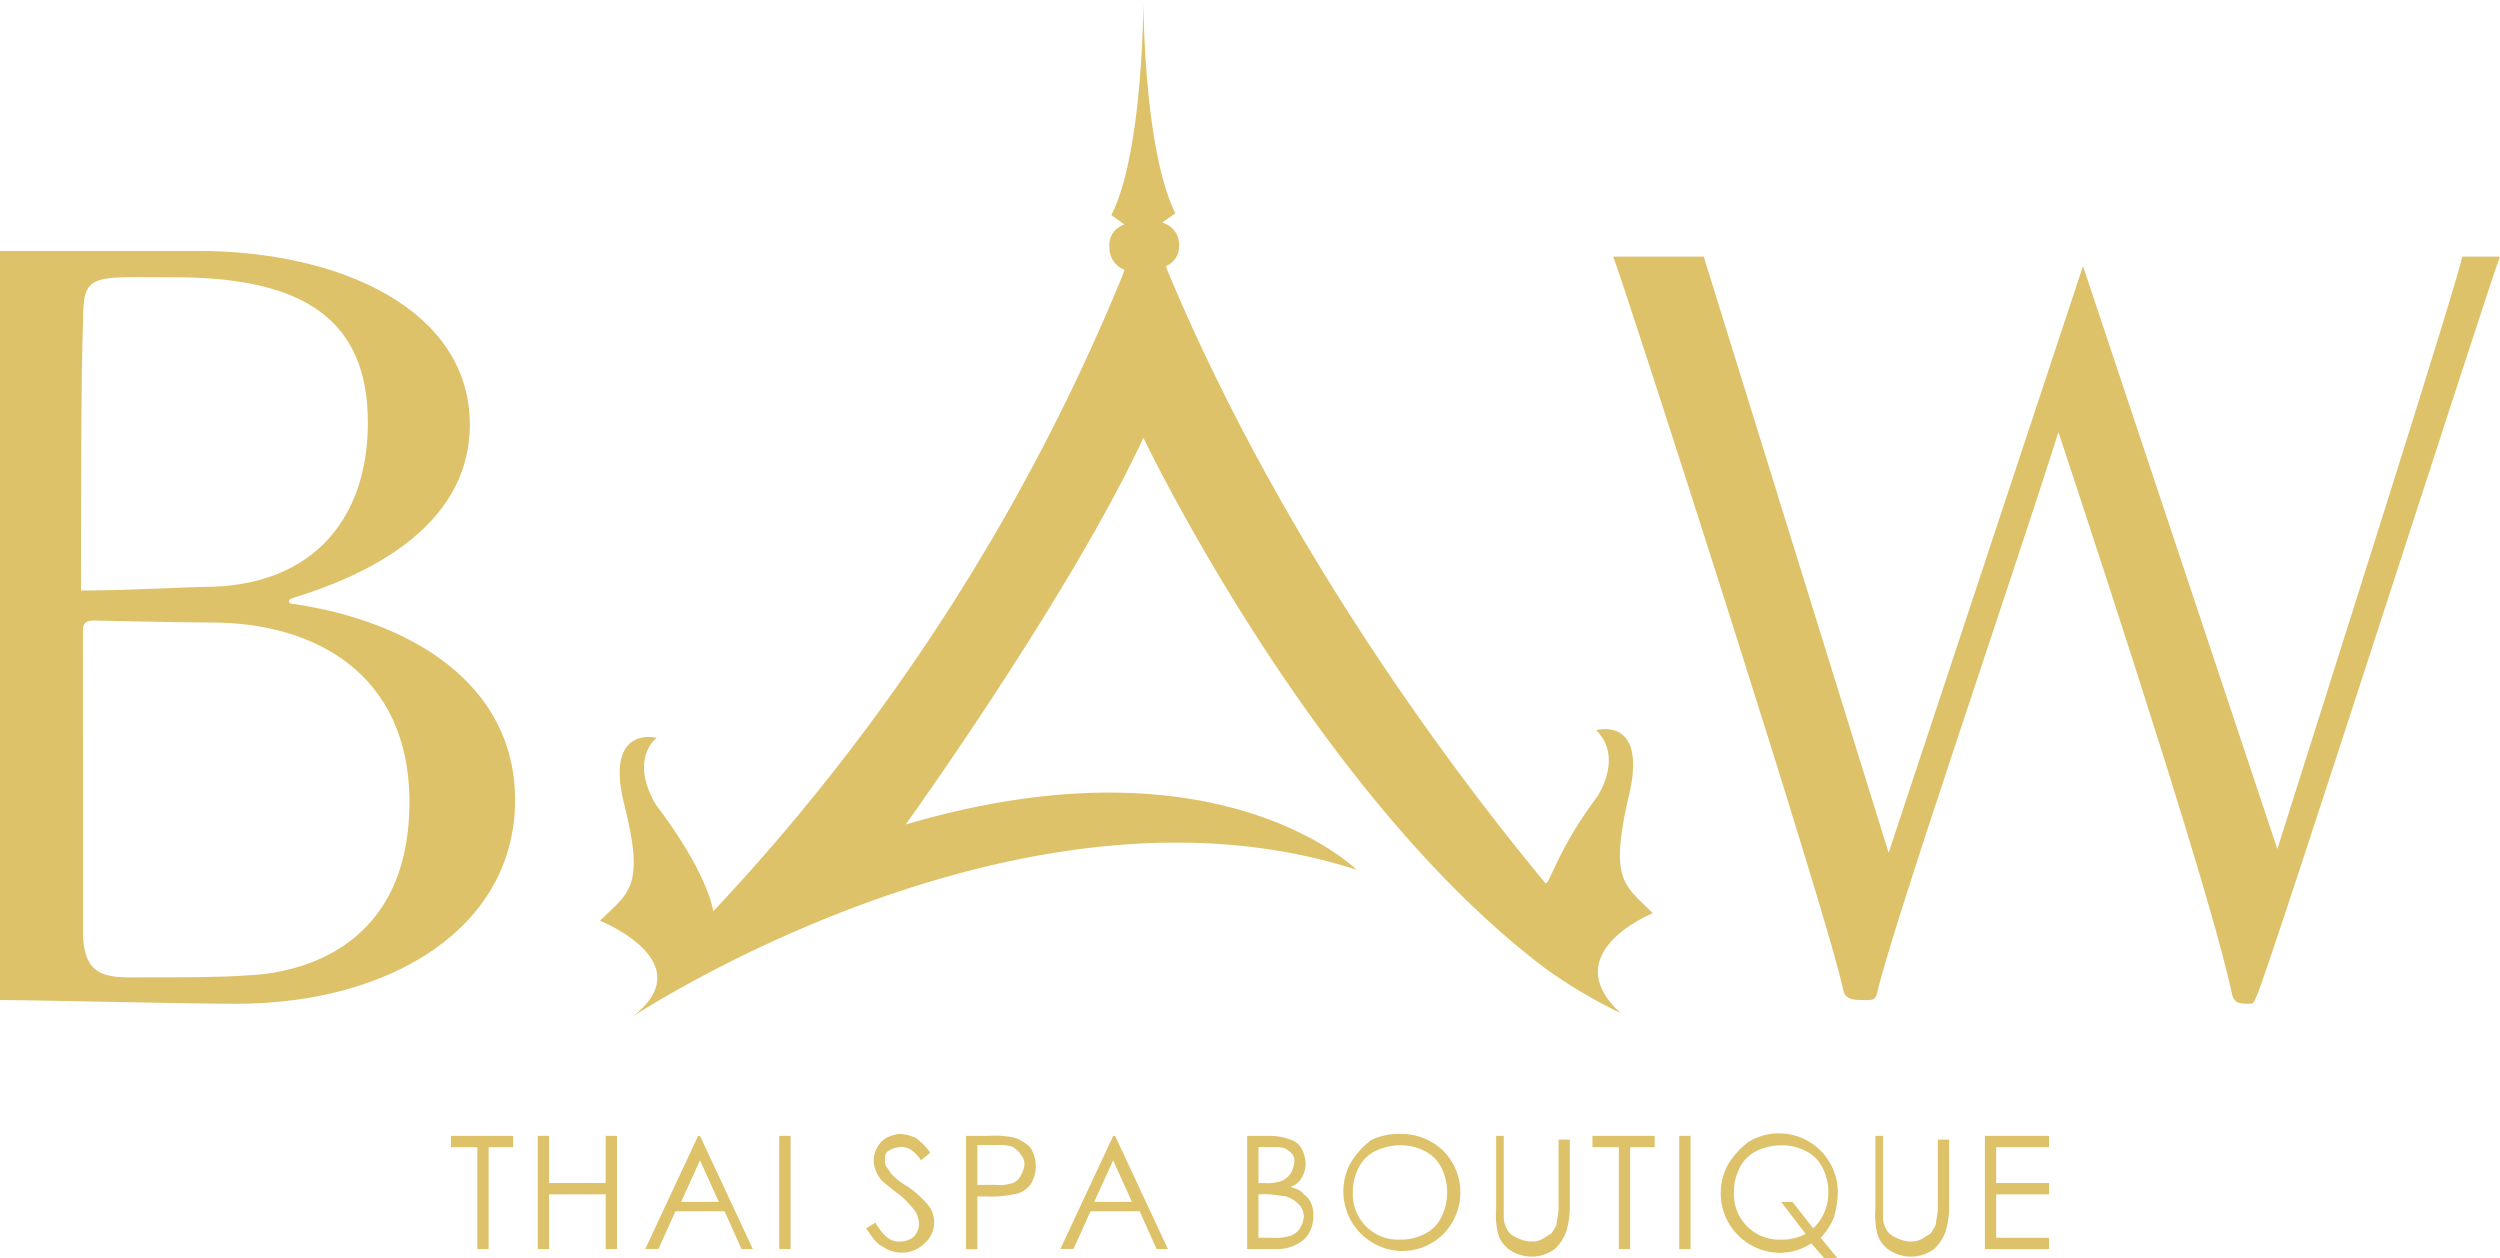 <svg xmlns="http://www.w3.org/2000/svg" viewBox="124.751 302.473 125.998 63.427">
  <defs>
    <style>
      .cls-1 {
        fill: #dec26a;
      }
    </style>
  </defs>
  <g id="Logo_boutique" data-name="Logo boutique" transform="translate(124.751 302.473)">
    <g id="Group_8" data-name="Group 8" transform="translate(0)">
      <path id="Path_22" data-name="Path 22" class="cls-1" d="M84.862,46.025c-1.426-1.426-2.187-1.617-1.236-5.8,1.046-4.184-1.617-3.423-1.617-3.423,1.426,1.426,0,3.423,0,3.423-2,2.663-2.377,4.469-2.567,4.279-5.04-6.086-13.408-17.4-19.019-30.81l-.1-.285a1.07,1.07,0,0,0,.666-1.046,1.142,1.142,0,0,0-.856-1.141h0l.666-.475C59.187,7.512,59.187,0,59.187,0s0,7.7-1.617,10.841l.666.475h0a1.071,1.071,0,0,0-.761,1.141,1.18,1.18,0,0,0,.761,1.141l-.1.285A104.737,104.737,0,0,1,37.506,45.93s-.19-1.807-2.853-5.325c0,0-1.426-2.092,0-3.423,0,0-2.663-.666-1.617,3.423,1.046,4.184.19,4.374-1.236,5.8,0,0,5.23,2.092,1.617,4.85,0,0,19.494-12.933,36.516-7.417,0,0-6.942-6.942-22.727-2.282,0,0,8.273-11.506,11.982-19.494,0,0,8.558,17.973,20.35,26.816a26.28,26.28,0,0,0,3.709,2.187C79.917,48.022,84.862,46.025,84.862,46.025Z" transform="translate(-1.561)"/>
      <path id="Path_23" data-name="Path 23" class="cls-1" d="M0,13.3H9.985c7.132,0,13.693,2.948,13.693,8.749,0,5.325-5.515,7.7-8.939,8.749-.285.1-.19.285,0,.285,5.9.856,11.221,3.994,11.221,9.89,0,6.371-6.181,10.27-14.074,10.27-2.472,0-10.27-.19-11.887-.19V13.3Zm4.184,3.614c-.1,2.663-.1,8.939-.1,13.5,2.568,0,5.42-.19,6.656-.19,5.135-.19,7.8-3.518,7.8-8.273,0-5.04-3.043-7.322-9.7-7.322C4.564,14.631,4.184,14.346,4.184,16.914Zm0,30.715c0,2.472,1.426,2.282,3.138,2.282,2,0,3.8,0,5.135-.1,2.568-.1,8.273-1.331,8.178-8.939-.1-6.181-4.66-8.844-9.985-8.844-1.9,0-5.42-.1-5.9-.1-.38,0-.571.1-.571.475S4.184,46.487,4.184,47.628Z" transform="translate(0 -0.653)"/>
      <path id="Path_24" data-name="Path 24" class="cls-1" d="M109.178,14.075l9.795,29.384c2.853-9.034,9.034-28.433,9.319-29.859h1.9c-.475,1.141-11.6,35.85-12.267,37.276-.19.38-.1.38-.475.38-.475,0-.666-.1-.761-.475-.951-4.564-5.8-19.4-8.749-28.338-2.377,7.512-8.463,25.2-9.129,28.243-.1.475-.38.38-.856.38s-.761-.1-.856-.475c-.666-3.423-11.126-35.85-11.6-36.991h4.564l9.319,30.049Z" transform="translate(-4.196 -0.667)"/>
    </g>
    <g id="Group_9" data-name="Group 9" transform="translate(22.727 57.151)">
      <path id="Path_25" data-name="Path 25" class="cls-1" d="M23.9,60.771V60.2h3.138v.571H25.8v5.135h-.571V60.771Z" transform="translate(-23.9 -60.105)"/>
      <path id="Path_26" data-name="Path 26" class="cls-1" d="M28.5,60.2h.571v2.377h2.853V60.2h.571v5.706h-.571V63.148H29.071v2.758H28.5Z" transform="translate(-24.126 -60.105)"/>
      <path id="Path_27" data-name="Path 27" class="cls-1" d="M36.958,60.2l2.663,5.706H39.05L38.194,64H35.721l-.856,1.9H34.2L36.863,60.2h.1Zm0,1.236-.951,2.092h1.9Z" transform="translate(-24.405 -60.105)"/>
      <path id="Path_28" data-name="Path 28" class="cls-1" d="M41.3,60.2h.571v5.706H41.3Z" transform="translate(-24.754 -60.105)"/>
      <path id="Path_29" data-name="Path 29" class="cls-1" d="M45.9,64.855l.475-.285c.38.666.761.951,1.141.951a1.206,1.206,0,0,0,.571-.1.742.742,0,0,0,.38-.38.857.857,0,0,0,.1-.475,1.351,1.351,0,0,0-.19-.571,4.408,4.408,0,0,0-.951-.951c-.475-.38-.761-.571-.856-.761a1.534,1.534,0,0,1-.285-.856,1.374,1.374,0,0,1,.19-.666,1.146,1.146,0,0,1,.475-.475,1.763,1.763,0,0,1,.666-.19,2.238,2.238,0,0,1,.761.19,2.8,2.8,0,0,1,.761.761l-.475.38a1.615,1.615,0,0,0-.571-.571.857.857,0,0,0-.475-.1,1.351,1.351,0,0,0-.571.19c-.19.1-.19.285-.19.475a.572.572,0,0,0,.1.38c.1.1.19.285.285.38a3.548,3.548,0,0,0,.761.571,5.388,5.388,0,0,1,1.046.951,1.4,1.4,0,0,1-.19,1.9,1.575,1.575,0,0,1-1.141.475,1.606,1.606,0,0,1-.951-.285C46.375,65.615,46.185,65.235,45.9,64.855Z" transform="translate(-24.98 -60.1)"/>
      <path id="Path_30" data-name="Path 30" class="cls-1" d="M51.2,60.2h1.141a4.681,4.681,0,0,1,1.331.1,2.071,2.071,0,0,1,.761.475,1.728,1.728,0,0,1,0,1.9,1.28,1.28,0,0,1-.856.475,5.475,5.475,0,0,1-1.426.1h-.38v2.663H51.2Zm.571.571v1.9h.951a2.111,2.111,0,0,0,.856-.1.743.743,0,0,0,.38-.38,1.352,1.352,0,0,0,.19-.571.726.726,0,0,0-.19-.475c-.1-.19-.285-.285-.38-.38a2.111,2.111,0,0,0-.856-.1h-.951Z" transform="translate(-25.24 -60.105)"/>
      <path id="Path_31" data-name="Path 31" class="cls-1" d="M58.958,60.2l2.663,5.706H61.05L60.194,64H57.721l-.856,1.9H56.2L58.863,60.2h.1Zm-.1,1.236-.951,2.092h1.9Z" transform="translate(-25.485 -60.105)"/>
      <path id="Path_32" data-name="Path 32" class="cls-1" d="M66.1,60.2h1.141a2.935,2.935,0,0,1,1.046.19.974.974,0,0,1,.571.475,1.791,1.791,0,0,1,.19.761,1.374,1.374,0,0,1-.19.666.974.974,0,0,1-.571.475c.285.1.571.19.666.38a.949.949,0,0,1,.38.475,1.41,1.41,0,0,1,.1.666,1.575,1.575,0,0,1-.475,1.141,2.061,2.061,0,0,1-1.331.475H66.1V60.2Zm.571.571v1.807h.285a2.111,2.111,0,0,0,.856-.1.949.949,0,0,0,.475-.38,1.352,1.352,0,0,0,.19-.571.575.575,0,0,0-.285-.571c-.19-.19-.475-.19-.856-.19h-.666Zm0,2.377v2.187h.666a2.65,2.65,0,0,0,.951-.1.949.949,0,0,0,.475-.38,1.352,1.352,0,0,0,.19-.571.863.863,0,0,0-.285-.666,1.533,1.533,0,0,0-.666-.38c-.19,0-.571-.1-1.046-.1Z" transform="translate(-25.971 -60.105)"/>
      <path id="Path_33" data-name="Path 33" class="cls-1" d="M74.053,60.1a3.012,3.012,0,0,1,2.187.856,2.985,2.985,0,0,1,0,4.184A2.95,2.95,0,0,1,74.148,66a3.005,3.005,0,0,1-2.568-4.469,4.054,4.054,0,0,1,1.046-1.141A3.176,3.176,0,0,1,74.053,60.1Zm0,.571a2.928,2.928,0,0,0-1.236.285,1.866,1.866,0,0,0-.856.856,2.632,2.632,0,0,0-.285,1.236,2.28,2.28,0,0,0,2.377,2.377,2.632,2.632,0,0,0,1.236-.285,1.866,1.866,0,0,0,.856-.856,2.821,2.821,0,0,0,0-2.472,1.866,1.866,0,0,0-.856-.856A2.632,2.632,0,0,0,74.053,60.671Z" transform="translate(-26.221 -60.1)"/>
      <path id="Path_34" data-name="Path 34" class="cls-1" d="M79.1,60.2h.571v4.184a1.352,1.352,0,0,0,.19.571.949.949,0,0,0,.475.38,1.763,1.763,0,0,0,.666.19,1.206,1.206,0,0,0,.571-.1c.19-.1.285-.19.475-.285a2.079,2.079,0,0,0,.285-.475c0-.19.1-.475.1-.856V60.39H83v3.423a4.22,4.22,0,0,1-.19,1.236,2.246,2.246,0,0,1-.571.856,1.994,1.994,0,0,1-1.046.38A2.028,2.028,0,0,1,80.051,66a1.517,1.517,0,0,1-.666-.856,3.949,3.949,0,0,1-.1-1.236V60.2Z" transform="translate(-26.609 -60.105)"/>
      <path id="Path_35" data-name="Path 35" class="cls-1" d="M84.4,60.771V60.2h3.138v.571H86.3v5.135h-.571V60.771Z" transform="translate(-26.869 -60.105)"/>
      <path id="Path_36" data-name="Path 36" class="cls-1" d="M89,60.2h.571v5.706H89Z" transform="translate(-27.095 -60.105)"/>
      <path id="Path_37" data-name="Path 37" class="cls-1" d="M96.24,65.33l.856,1.046H96.43l-.666-.761a2.947,2.947,0,0,1-1.617.475,3.005,3.005,0,0,1-2.568-4.469,4.053,4.053,0,0,1,1.046-1.141A2.968,2.968,0,0,1,97.1,63.048a4.818,4.818,0,0,1-.19,1.236A3.212,3.212,0,0,1,96.24,65.33Zm-.38-.475a2.435,2.435,0,0,0,.761-1.807,2.632,2.632,0,0,0-.285-1.236,1.866,1.866,0,0,0-.856-.856,2.632,2.632,0,0,0-1.236-.285,2.928,2.928,0,0,0-1.236.285,1.866,1.866,0,0,0-.856.856,2.632,2.632,0,0,0-.285,1.236,2.28,2.28,0,0,0,2.377,2.377,2.632,2.632,0,0,0,1.236-.285l-1.236-1.617h.571Z" transform="translate(-27.203 -60.1)"/>
      <path id="Path_38" data-name="Path 38" class="cls-1" d="M99.2,60.2h.571v4.184a1.352,1.352,0,0,0,.19.571.949.949,0,0,0,.475.38,1.763,1.763,0,0,0,.666.19,1.206,1.206,0,0,0,.571-.1c.19-.1.285-.19.475-.285a2.079,2.079,0,0,0,.285-.475c0-.19.1-.475.1-.856V60.39h.571v3.423a4.22,4.22,0,0,1-.19,1.236,2.246,2.246,0,0,1-.571.856,1.994,1.994,0,0,1-1.046.38A2.028,2.028,0,0,1,100.151,66a1.518,1.518,0,0,1-.666-.856,3.949,3.949,0,0,1-.1-1.236V60.2Z" transform="translate(-27.595 -60.105)"/>
      <path id="Path_39" data-name="Path 39" class="cls-1" d="M105.2,60.2h3.233v.571h-2.663v1.807h2.663v.571h-2.663v2.187h2.663v.571H105.2Z" transform="translate(-27.89 -60.105)"/>
    </g>
  </g>
</svg>
